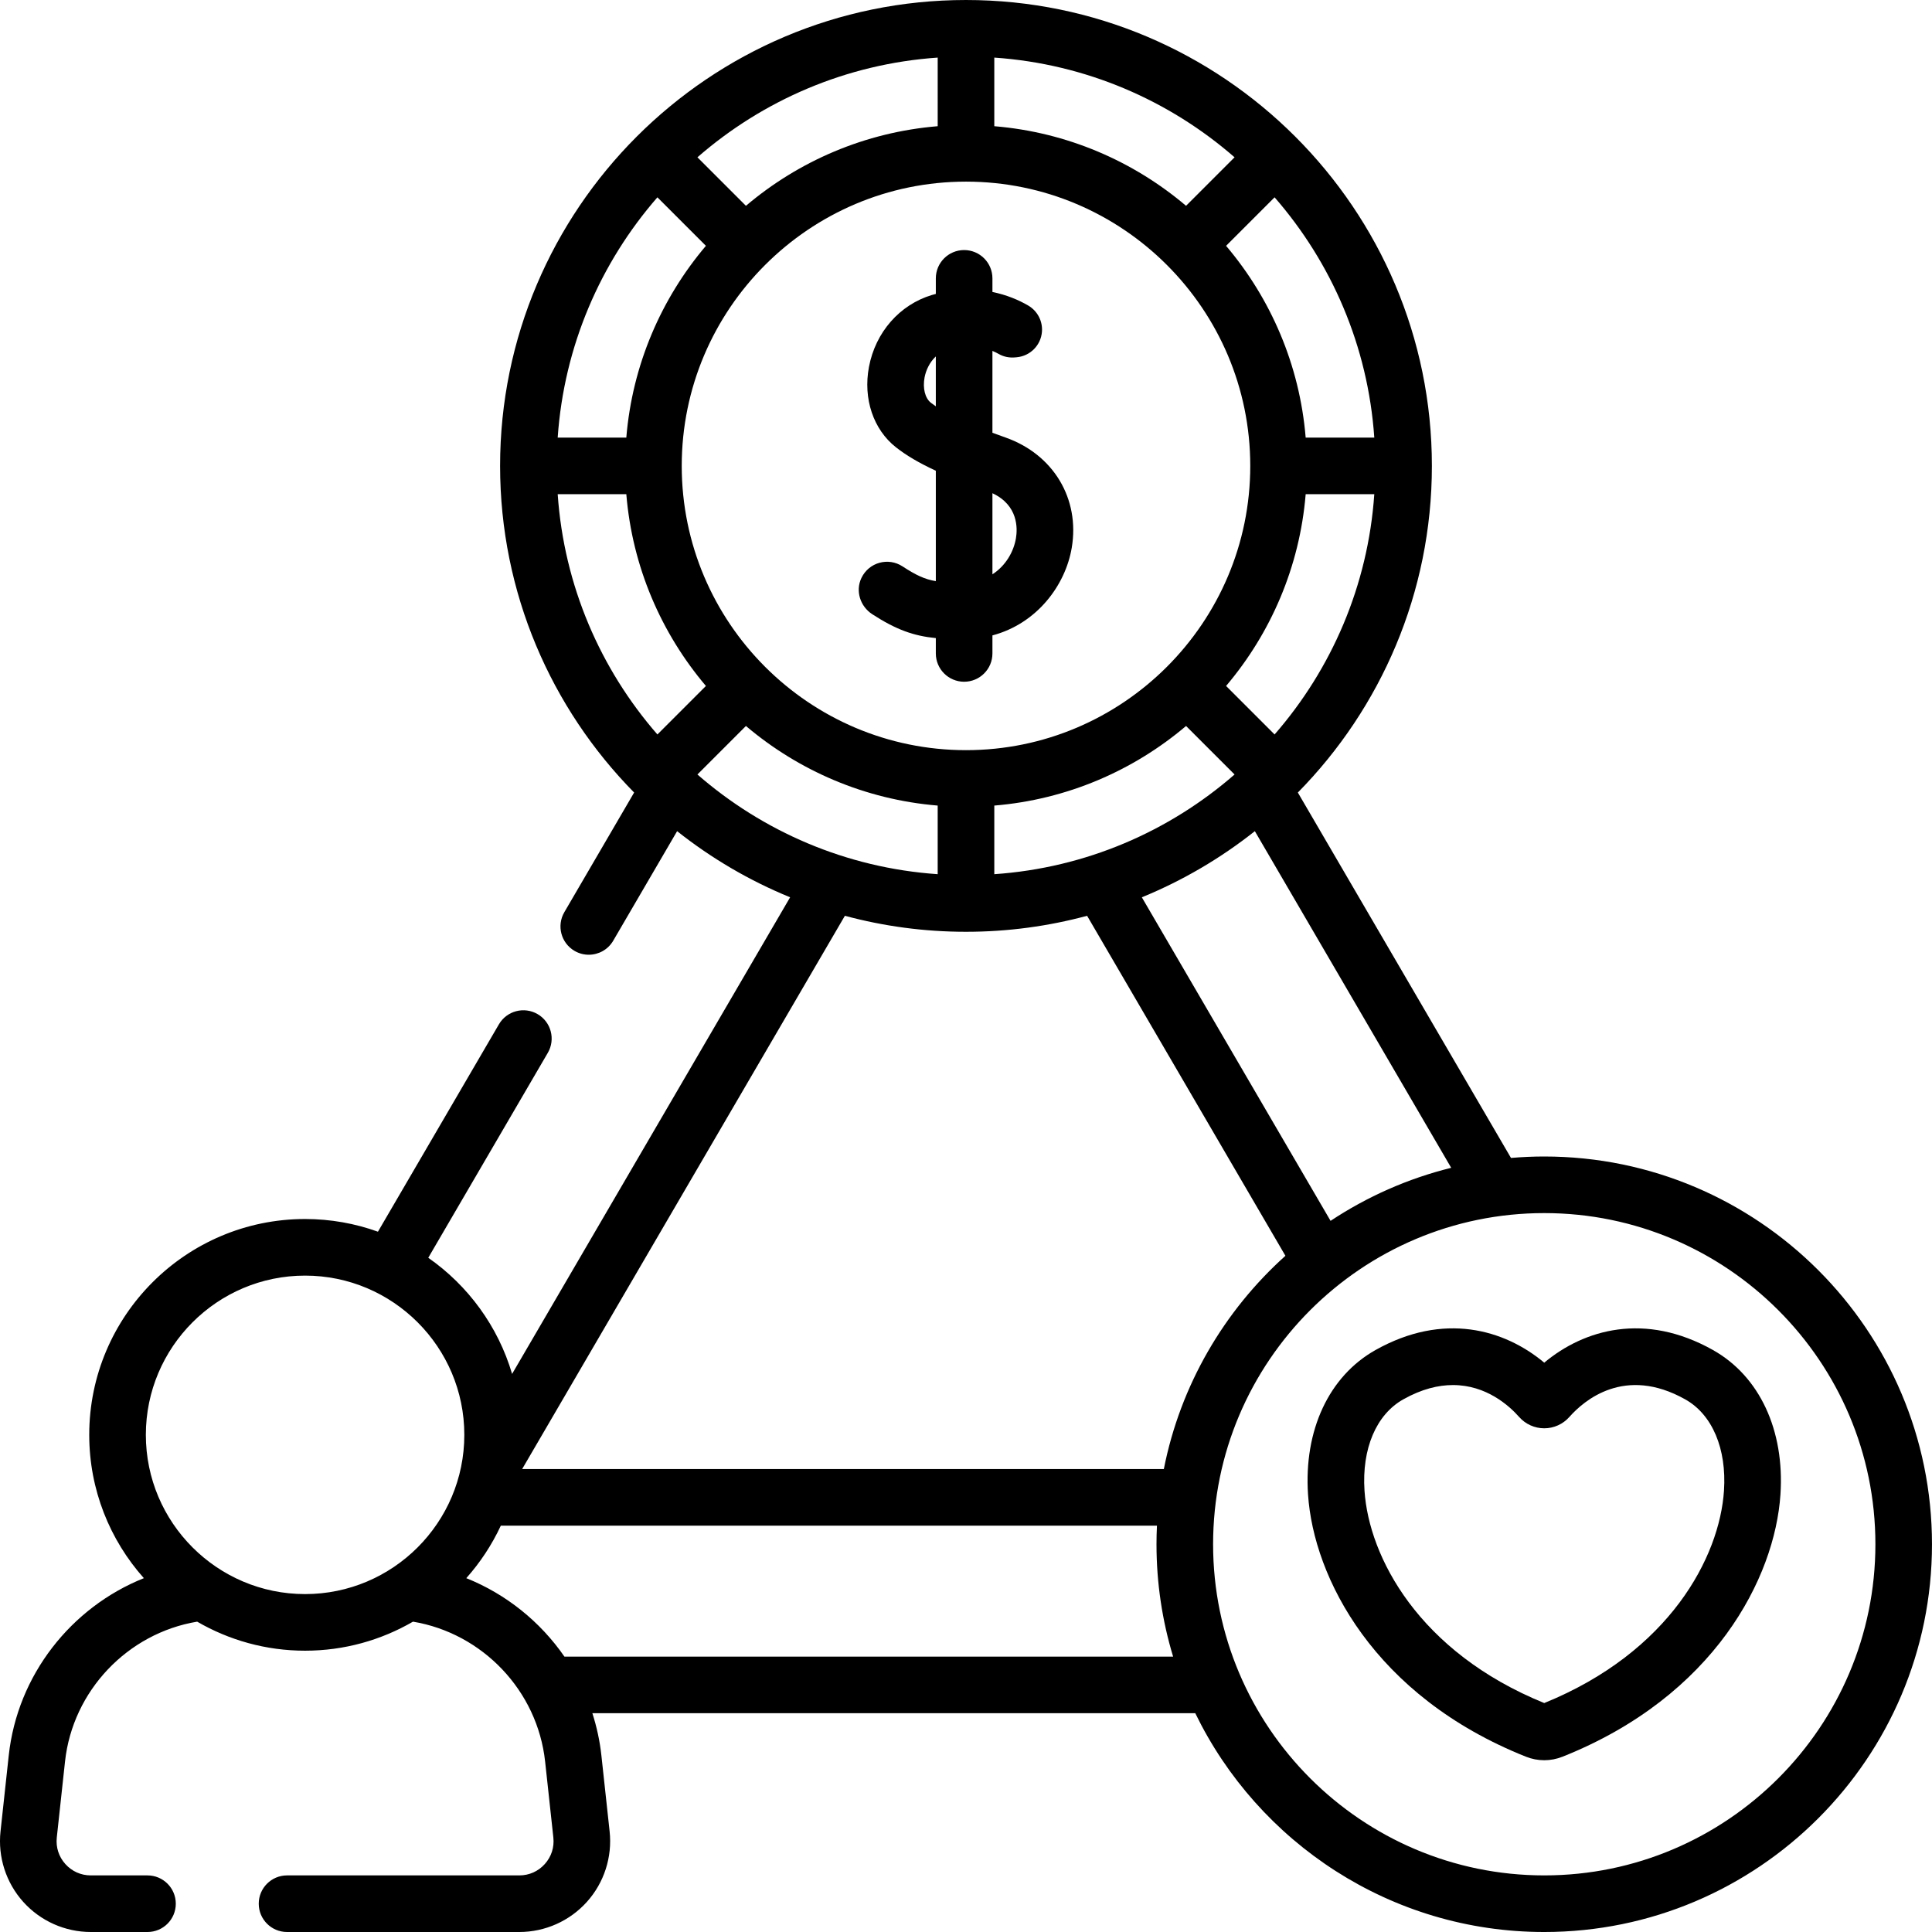 <svg id="Capa_1" enable-background="new 0 0 512 512" height="512" viewBox="0 0 512 512" width="512" xmlns="http://www.w3.org/2000/svg"><g><path d="m266.492 115.95c-1.149-.406-2.318-.828-3.489-1.26v-21.697c.659.276 1.233.565 1.708.835 1.301.741 2.814 1.023 4.306.886l.44-.04c3.562-.326 6.375-3.165 6.668-6.73.233-2.832-1.182-5.537-3.634-6.972-2.516-1.473-5.737-2.831-9.487-3.598v-3.607c0-4.143-3.357-7.5-7.5-7.5-4.142 0-7.5 3.357-7.5 7.5v4.128c-.346.093-.689.175-1.039.28-8.56 2.579-14.951 9.881-16.681 19.058-1.589 8.433 1.157 16.6 7.167 21.315 2.756 2.162 6.105 4.145 10.553 6.199v29.263c-2.928-.487-5.249-1.574-8.829-3.915-3.752-2.452-8.888-1.115-10.891 3.077-1.639 3.429-.321 7.527 2.866 9.597 6.361 4.133 11.051 5.765 16.854 6.335v4.064c0 4.143 3.358 7.5 7.5 7.5 4.143 0 7.5-3.357 7.5-7.5v-4.78c11.789-3.128 19.344-13.255 21.023-23.244 2.182-12.984-4.865-24.716-17.535-29.194zm-18.489-8.271c-.454-.308-.893-.619-1.295-.934-1.564-1.226-2.224-3.869-1.685-6.734.353-1.868 1.311-3.982 2.979-5.551v13.219zm21.231 34.976c-.596 3.546-2.706 7.269-6.23 9.542v-21.487c6.856 3.207 6.669 9.335 6.23 11.945z"/><path d="m453.956 357.771c-18.034-10.131-34.127-5.491-44.715 3.349-10.588-8.84-26.681-13.48-44.716-3.349-12.331 6.929-19.017 21.239-17.883 38.282 1.465 22.029 17.47 53.447 57.754 69.493h.001c1.562.622 3.202.933 4.843.933 1.642 0 3.282-.31 4.845-.933 40.284-16.046 56.289-47.464 57.754-69.493 1.133-17.043-5.552-31.354-17.883-38.282zm2.916 37.287c-1.167 17.55-14.355 42.735-47.632 56.269-33.275-13.533-46.464-38.719-47.631-56.269-.74-11.133 3.097-20.183 10.264-24.209 4.897-2.752 9.305-3.797 13.177-3.797 8.807 0 14.842 5.408 17.548 8.469 1.683 1.902 4.103 2.993 6.643 2.993s4.961-1.091 6.644-2.993c3.896-4.406 14.69-13.683 30.725-4.672 7.165 4.026 11.002 13.076 10.262 24.209z"/><path d="m409.241 306.483c-2.969 0-5.908.134-8.814.382l-56.483-96.833c21.953-22.299 35.522-52.876 35.522-86.566-.001-68.079-55.387-123.466-123.467-123.466s-123.467 55.387-123.467 123.467c0 33.689 13.568 64.264 35.519 86.563l-18.494 31.705c-2.087 3.578-.878 8.171 2.699 10.258 1.189.693 2.489 1.022 3.773 1.022 2.58 0 5.092-1.333 6.485-3.722l16.931-29.027c9.045 7.168 19.114 13.093 29.948 17.525l-73.68 126.311c-3.719-12.614-11.674-23.423-22.216-30.78l31.68-54.31c2.087-3.578.878-8.171-2.699-10.258-3.578-2.088-8.171-.879-10.258 2.699l-32.059 54.959c-6.036-2.172-12.537-3.363-19.312-3.363-31.54 0-57.199 25.66-57.199 57.2 0 14.566 5.481 27.87 14.477 37.979-19.261 7.708-33.496 25.656-35.806 46.977l-2.181 20.135c-.735 6.785 1.457 13.589 6.016 18.668 4.559 5.078 11.086 7.991 17.91 7.991h15.024c4.143 0 7.5-3.357 7.5-7.5s-3.357-7.5-7.5-7.5h-15.023c-2.608 0-5.005-1.069-6.747-3.011-1.742-1.941-2.547-4.439-2.267-7.033l2.181-20.135c2.034-18.767 16.584-33.992 35.018-37.065 8.42 4.883 18.184 7.694 28.597 7.694s20.178-2.811 28.598-7.694c18.433 3.073 32.984 18.298 35.018 37.065l2.182 20.135c.28 2.594-.525 5.092-2.267 7.033s-4.139 3.011-6.748 3.011h-61.56c-4.142 0-7.5 3.357-7.5 7.5s3.358 7.5 7.5 7.5h61.56c6.824 0 13.353-2.913 17.911-7.991 4.559-5.079 6.751-11.883 6.016-18.668l-2.182-20.135c-.418-3.855-1.236-7.595-2.392-11.189h159.778c16.669 34.291 51.857 57.984 92.478 57.984 56.661 0 102.758-46.097 102.758-102.758s-46.097-102.759-102.758-102.759zm-56.627 17.056-50.015-85.745c10.834-4.432 20.904-10.357 29.949-17.525l52.038 89.212c-11.545 2.854-22.326 7.663-31.972 14.058zm-167.789-118.291 12.855-12.855c13.957 11.828 31.537 19.501 50.818 21.093v18.184c-24.273-1.666-46.377-11.35-63.673-26.422zm-37.029-74.281h18.184c1.592 19.281 9.266 36.861 21.094 50.818l-12.855 12.855c-15.074-17.296-24.757-39.4-26.423-63.673zm26.421-78.674 12.855 12.855c-11.827 13.957-19.501 31.538-21.093 50.819h-18.184c1.667-24.274 11.35-46.378 26.422-63.674zm189.984 63.674h-18.184c-1.592-19.281-9.266-36.861-21.093-50.819l12.855-12.855c15.073 17.296 24.756 39.4 26.422 63.674zm-26.421 78.674-12.855-12.855c11.828-13.957 19.501-31.537 21.093-50.818h18.184c-1.667 24.272-11.35 46.376-26.422 63.673zm-81.781 4.159c-41.539 0-75.333-33.794-75.333-75.333s33.794-75.334 75.333-75.334 75.333 33.795 75.333 75.334-33.794 75.333-75.333 75.333zm58.318-144.259c-13.957-11.828-31.538-19.502-50.819-21.094v-18.183c24.274 1.666 46.378 11.35 63.674 26.422zm-65.818-21.094c-19.281 1.592-36.861 9.266-50.819 21.094l-12.855-12.855c17.296-15.072 39.4-24.756 63.674-26.422zm15 180.039c19.281-1.592 36.861-9.266 50.818-21.093l12.855 12.855c-17.296 15.072-39.4 24.756-63.674 26.422v-18.184zm-7.5 33.448c11.098 0 21.855-1.48 32.093-4.239l52.557 90.103c-16.249 14.594-27.833 34.279-32.221 56.519h-170.056l85.529-146.623c10.239 2.759 20.998 4.24 32.098 4.24zm-217.349 133.316c0-23.27 18.931-42.2 42.199-42.2 23.27 0 42.2 18.931 42.2 42.2s-18.931 42.2-42.2 42.2c-23.268 0-42.199-18.93-42.199-42.2zm110.927 58.767c-6.4-9.255-15.444-16.561-26.006-20.788 3.688-4.144 6.781-8.826 9.15-13.913h173.881c-.078 1.633-.121 3.274-.121 4.926 0 10.35 1.544 20.346 4.404 29.774h-161.308zm259.664 57.983c-48.391 0-87.759-39.368-87.759-87.758 0-48.391 39.368-87.759 87.759-87.759 48.39 0 87.758 39.368 87.758 87.759 0 48.39-39.369 87.758-87.758 87.758z"/></g></svg>